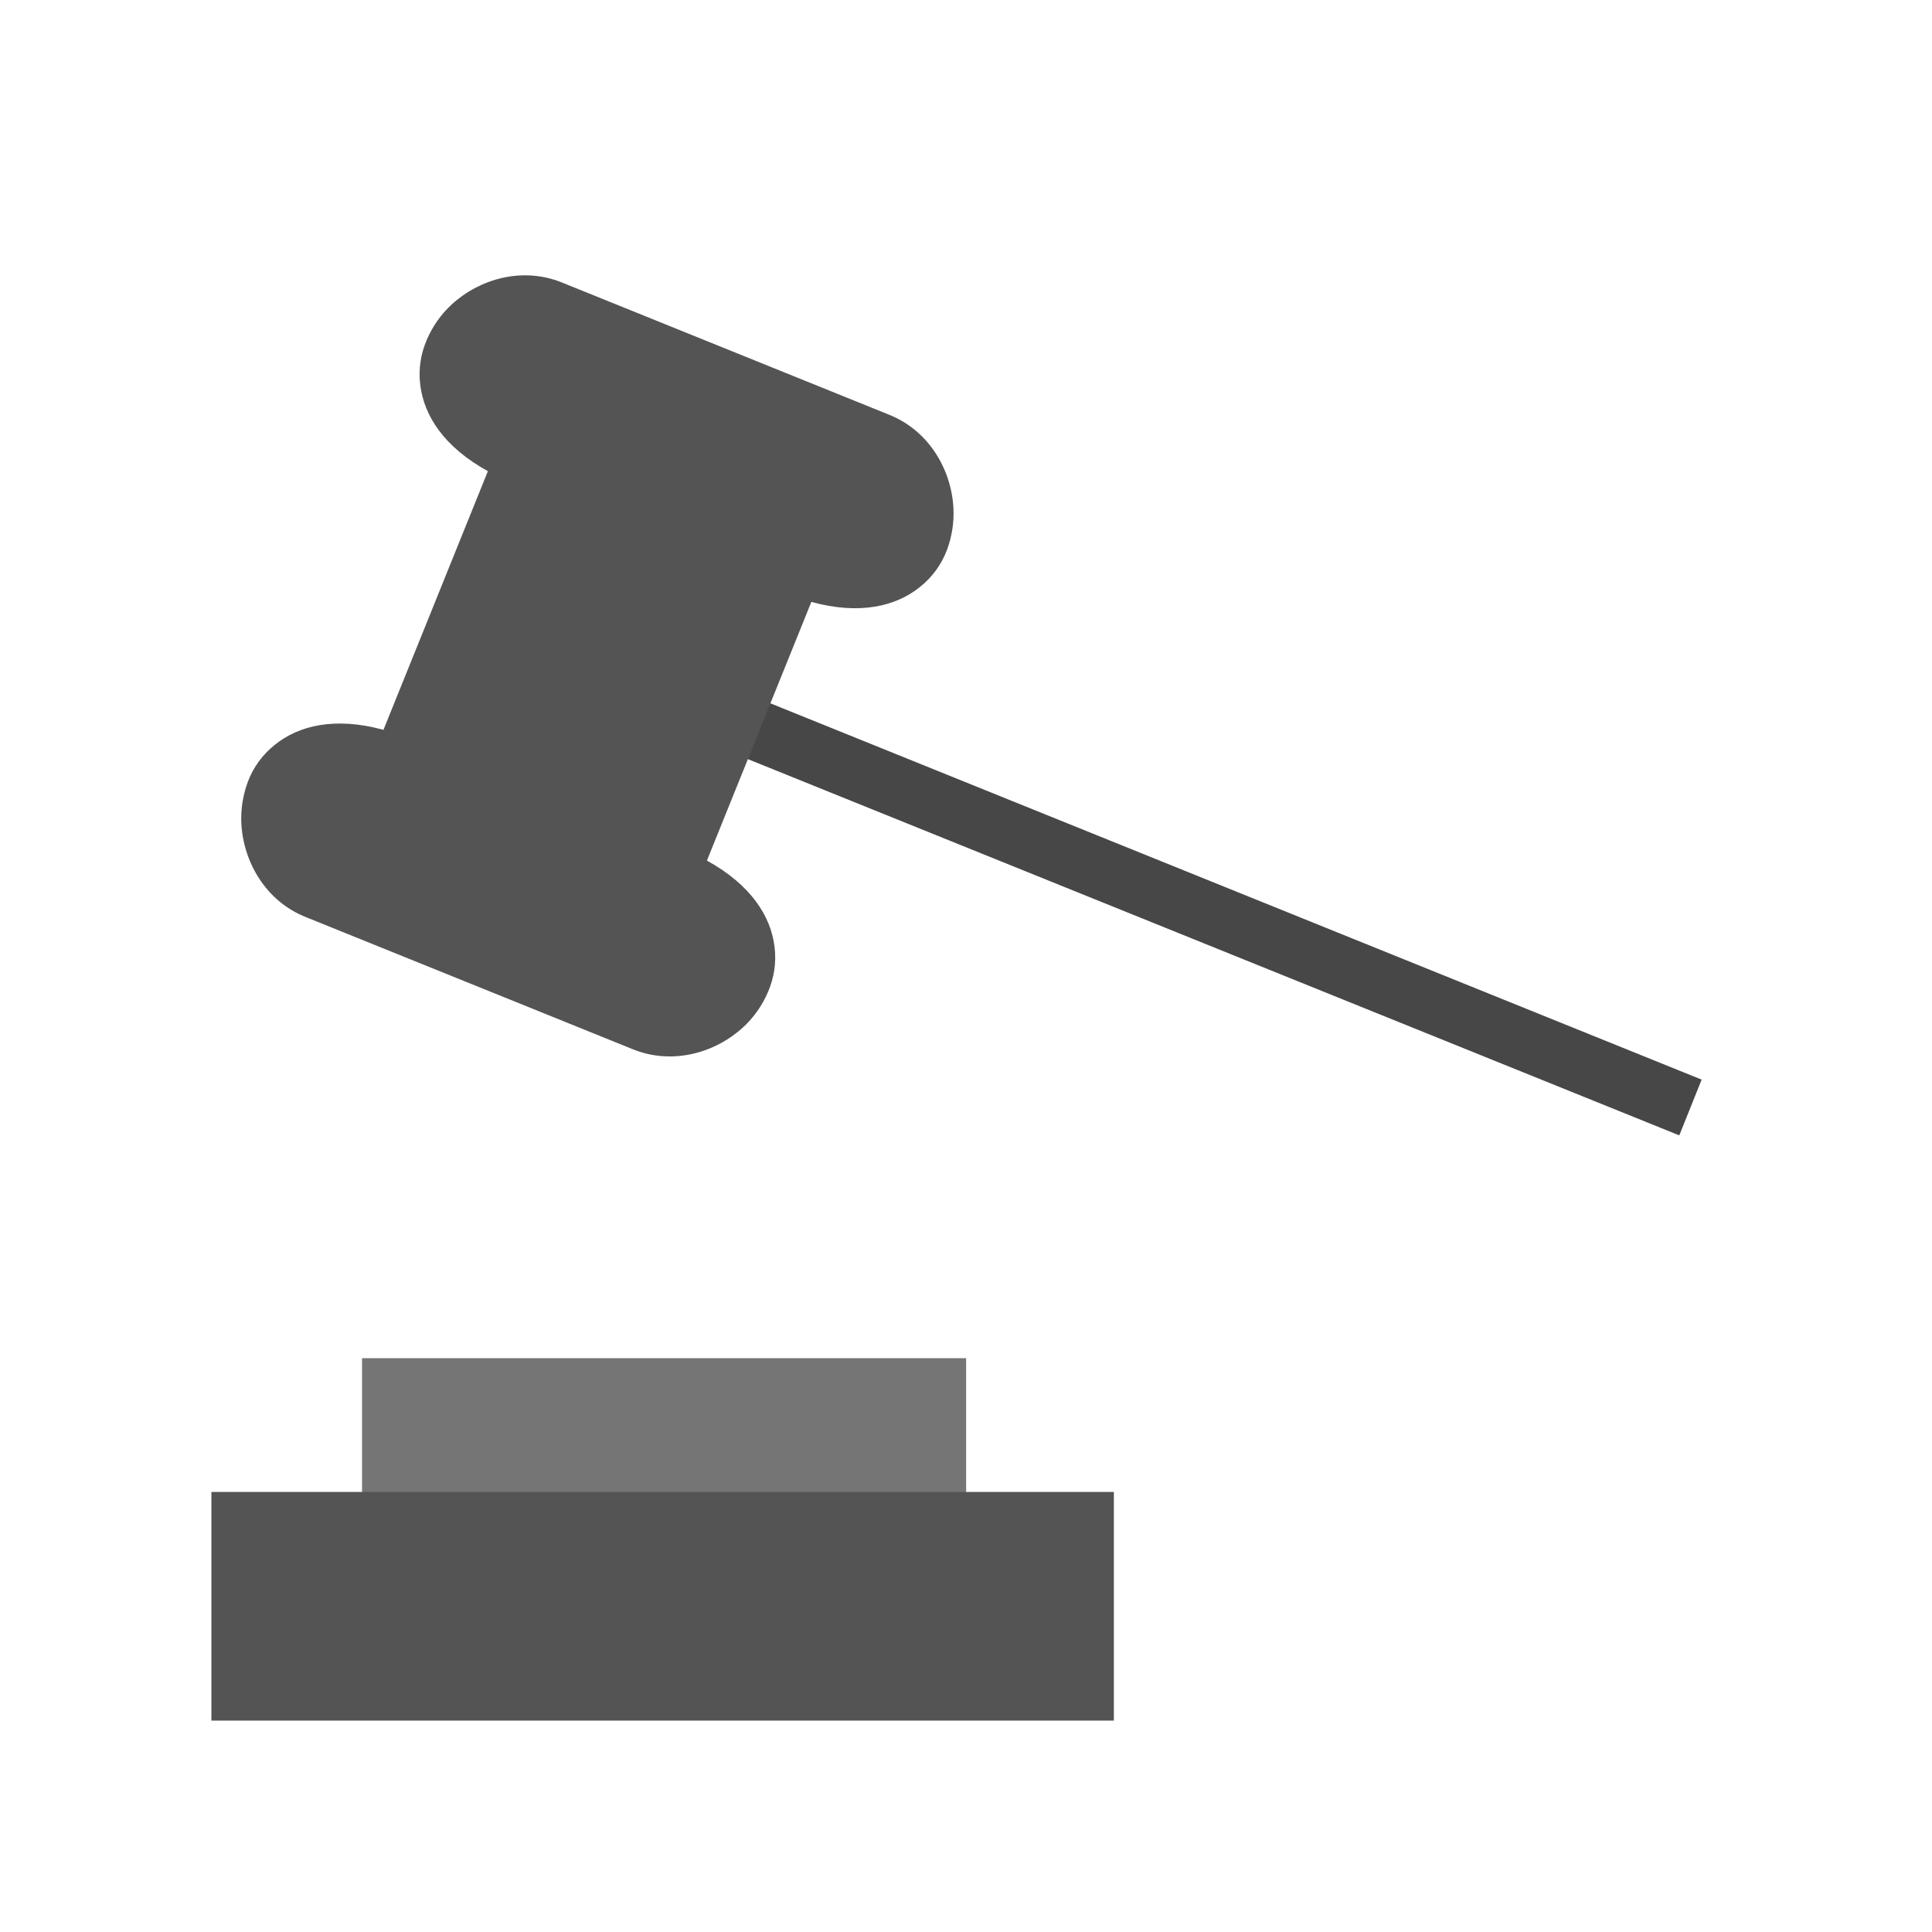 <?xml version="1.0" encoding="UTF-8"?>
<!DOCTYPE svg PUBLIC "-//W3C//DTD SVG 1.1//EN" "http://www.w3.org/Graphics/SVG/1.1/DTD/svg11.dtd">
<!-- Creator: CorelDRAW -->
<svg xmlns="http://www.w3.org/2000/svg" xml:space="preserve" width="6.827in" height="6.827in" style="shape-rendering:geometricPrecision; text-rendering:geometricPrecision; image-rendering:optimizeQuality; fill-rule:evenodd; clip-rule:evenodd"
viewBox="0 0 6.827 6.827"
 xmlns:xlink="http://www.w3.org/1999/xlink">
 <defs>
  <style type="text/css">
   <![CDATA[
    .fil3 {fill:none}
    .fil0 {fill:#474747;fill-rule:nonzero}
    .fil1 {fill:#545454;fill-rule:nonzero}
    .fil2 {fill:#757575;fill-rule:nonzero}
   ]]>
  </style>
 </defs>
 <g id="Layer_x0020_1">
  <polygon class="fil0" points="2.625,2.446 6.013,3.815 5.934,4.012 2.545,2.643 "/>
  <path class="fil1" d="M2.626 3.63c-0.099,0.091 -0.25,0.134 -0.389,0.078l-1.158 -0.468c-0.139,-0.056 -0.218,-0.192 -0.226,-0.327 -0.003,-0.051 0.005,-0.103 0.023,-0.151 0.019,-0.05 0.051,-0.095 0.095,-0.13 0.084,-0.068 0.212,-0.1 0.384,-0.053l0.369 -0.914c-0.156,-0.086 -0.226,-0.197 -0.239,-0.305 -0.007,-0.056 0.002,-0.11 0.023,-0.159 0.02,-0.047 0.05,-0.09 0.088,-0.125 0.099,-0.091 0.25,-0.134 0.389,-0.078l1.158 0.468c0.139,0.056 0.218,0.192 0.226,0.327 0.003,0.051 -0.005,0.103 -0.023,0.151 -0.019,0.05 -0.051,0.095 -0.095,0.13 -0.084,0.068 -0.212,0.1 -0.384,0.053l-0.369 0.914c0.156,0.086 0.226,0.197 0.239,0.305 0.007,0.056 -0.002,0.11 -0.023,0.159 -0.02,0.047 -0.05,0.09 -0.088,0.125z"/>
  <polygon class="fil1" points="0.853,5.272 1.28,5.272 1.28,4.907 1.28,4.8 1.387,4.8 3.307,4.8 3.413,4.8 3.413,4.907 3.413,5.272 3.829,5.272 3.936,5.272 3.936,5.379 3.936,5.973 3.936,6.08 3.829,6.08 0.853,6.08 0.747,6.08 0.747,5.973 0.747,5.379 0.747,5.272 "/>
  <path class="fil2" d="M1.28 5.272l0 -0.365 0 -0.107 0.107 0 1.92 0 0.107 0 0 0.107 0 0.365c2.664,0 -4.75,0 -2.133,0z"/>
  <rect class="fil3" width="6.827" height="6.827"/>
 </g>
</svg>
